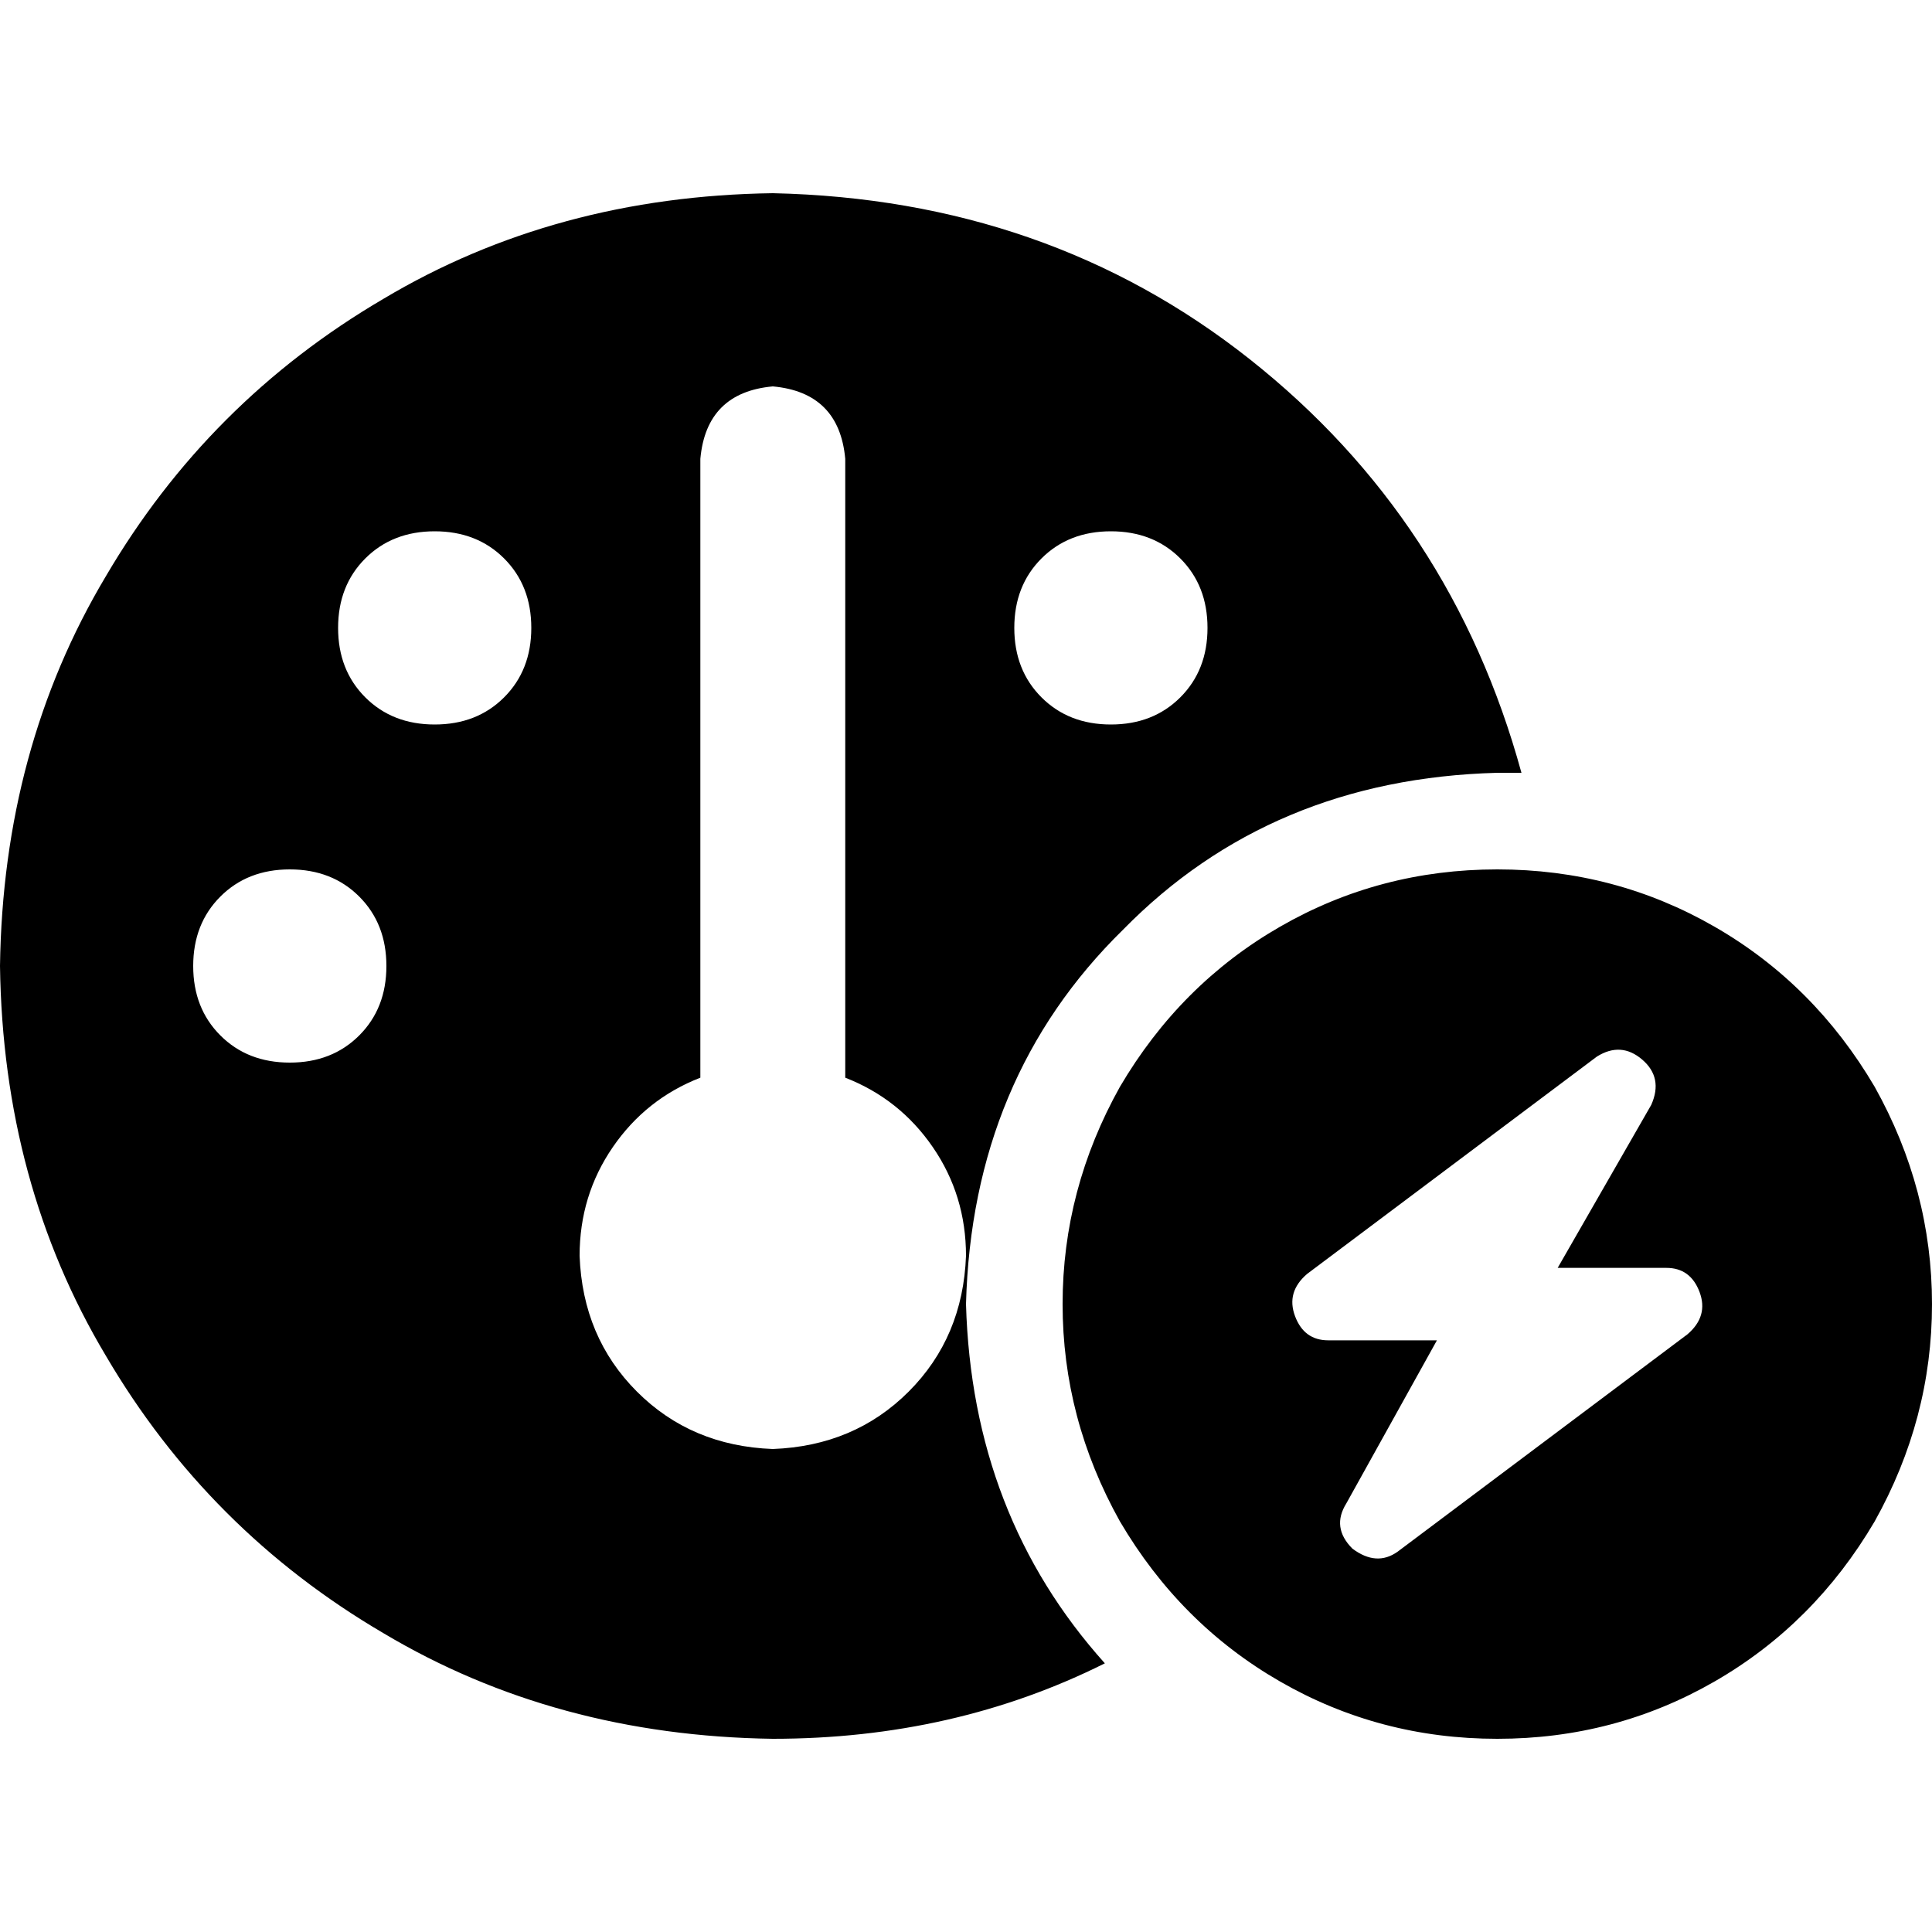 <svg xmlns="http://www.w3.org/2000/svg" viewBox="0 0 512 512">
  <path d="M 396.8 204.8 Q 400 204.8 403.2 204.8 L 403.2 204.8 Q 403.2 204.8 403.2 204.8 Q 384.8 137.6 331.2 95.2 Q 277.6 52.8 204.8 51.2 Q 147.2 52 101.6 79.2 Q 55.2 106.4 28 152.8 Q 0.8 198.4 0 256 Q 0.8 313.6 28 359.2 Q 55.2 405.6 101.6 432.8 Q 147.2 460 204.8 460.8 Q 252.8 460.8 292.8 440.8 Q 257.6 401.6 256 345.6 Q 257.6 285.6 297.6 246.4 Q 336.8 206.4 396.8 204.8 L 396.8 204.8 Z M 256 332.8 Q 255.2 354.4 240.8 368.8 L 240.8 368.8 Q 226.4 383.2 204.8 384 Q 183.2 383.2 168.8 368.8 Q 154.4 354.4 153.6 332.8 Q 153.6 316.8 162.4 304 Q 171.2 291.2 185.6 285.6 L 185.6 121.6 Q 187.2 104 204.8 102.4 Q 222.4 104 224 121.6 L 224 285.6 Q 238.4 291.2 247.2 304 Q 256 316.8 256 332.8 L 256 332.8 Z M 115.2 140.8 Q 126.4 140.8 133.6 148 L 133.6 148 Q 140.8 155.2 140.8 166.4 Q 140.8 177.6 133.6 184.8 Q 126.4 192 115.2 192 Q 104 192 96.8 184.8 Q 89.6 177.6 89.6 166.4 Q 89.6 155.2 96.8 148 Q 104 140.8 115.2 140.8 L 115.2 140.8 Z M 51.2 256 Q 51.2 244.8 58.4 237.6 L 58.4 237.6 Q 65.6 230.4 76.8 230.4 Q 88 230.4 95.2 237.6 Q 102.4 244.8 102.4 256 Q 102.4 267.2 95.2 274.4 Q 88 281.6 76.8 281.6 Q 65.6 281.6 58.4 274.4 Q 51.2 267.2 51.2 256 L 51.2 256 Z M 268.8 166.4 Q 268.8 155.2 276 148 L 276 148 Q 283.2 140.8 294.4 140.8 Q 305.6 140.8 312.8 148 Q 320 155.2 320 166.4 Q 320 177.6 312.8 184.8 Q 305.6 192 294.4 192 Q 283.2 192 276 184.8 Q 268.8 177.6 268.8 166.4 L 268.8 166.4 Z M 396.8 460.8 Q 428 460.8 454.4 445.6 L 454.4 445.6 Q 480.8 430.4 496.8 403.2 Q 512 376 512 345.6 Q 512 315.2 496.8 288 Q 480.8 260.8 454.4 245.6 Q 428 230.4 396.8 230.4 Q 365.6 230.4 339.2 245.6 Q 312.8 260.8 296.8 288 Q 281.6 315.2 281.6 345.6 Q 281.6 376 296.8 403.2 Q 312.8 430.4 339.2 445.6 Q 365.6 460.8 396.8 460.8 L 396.8 460.8 Z M 435.2 280.8 Q 440.8 285.6 437.6 292.8 L 412.8 336 L 441.6 336 Q 448 336 450.4 342.4 Q 452.8 348.8 447.2 353.6 L 370.4 411.2 Q 364.8 415.2 358.4 410.4 Q 352.8 404.8 356.8 398.4 L 380.8 355.2 L 352 355.2 Q 345.6 355.2 343.2 348.8 Q 340.8 342.4 346.4 337.6 L 423.2 280 Q 429.6 276 435.2 280.8 L 435.2 280.8 Z" />
</svg>